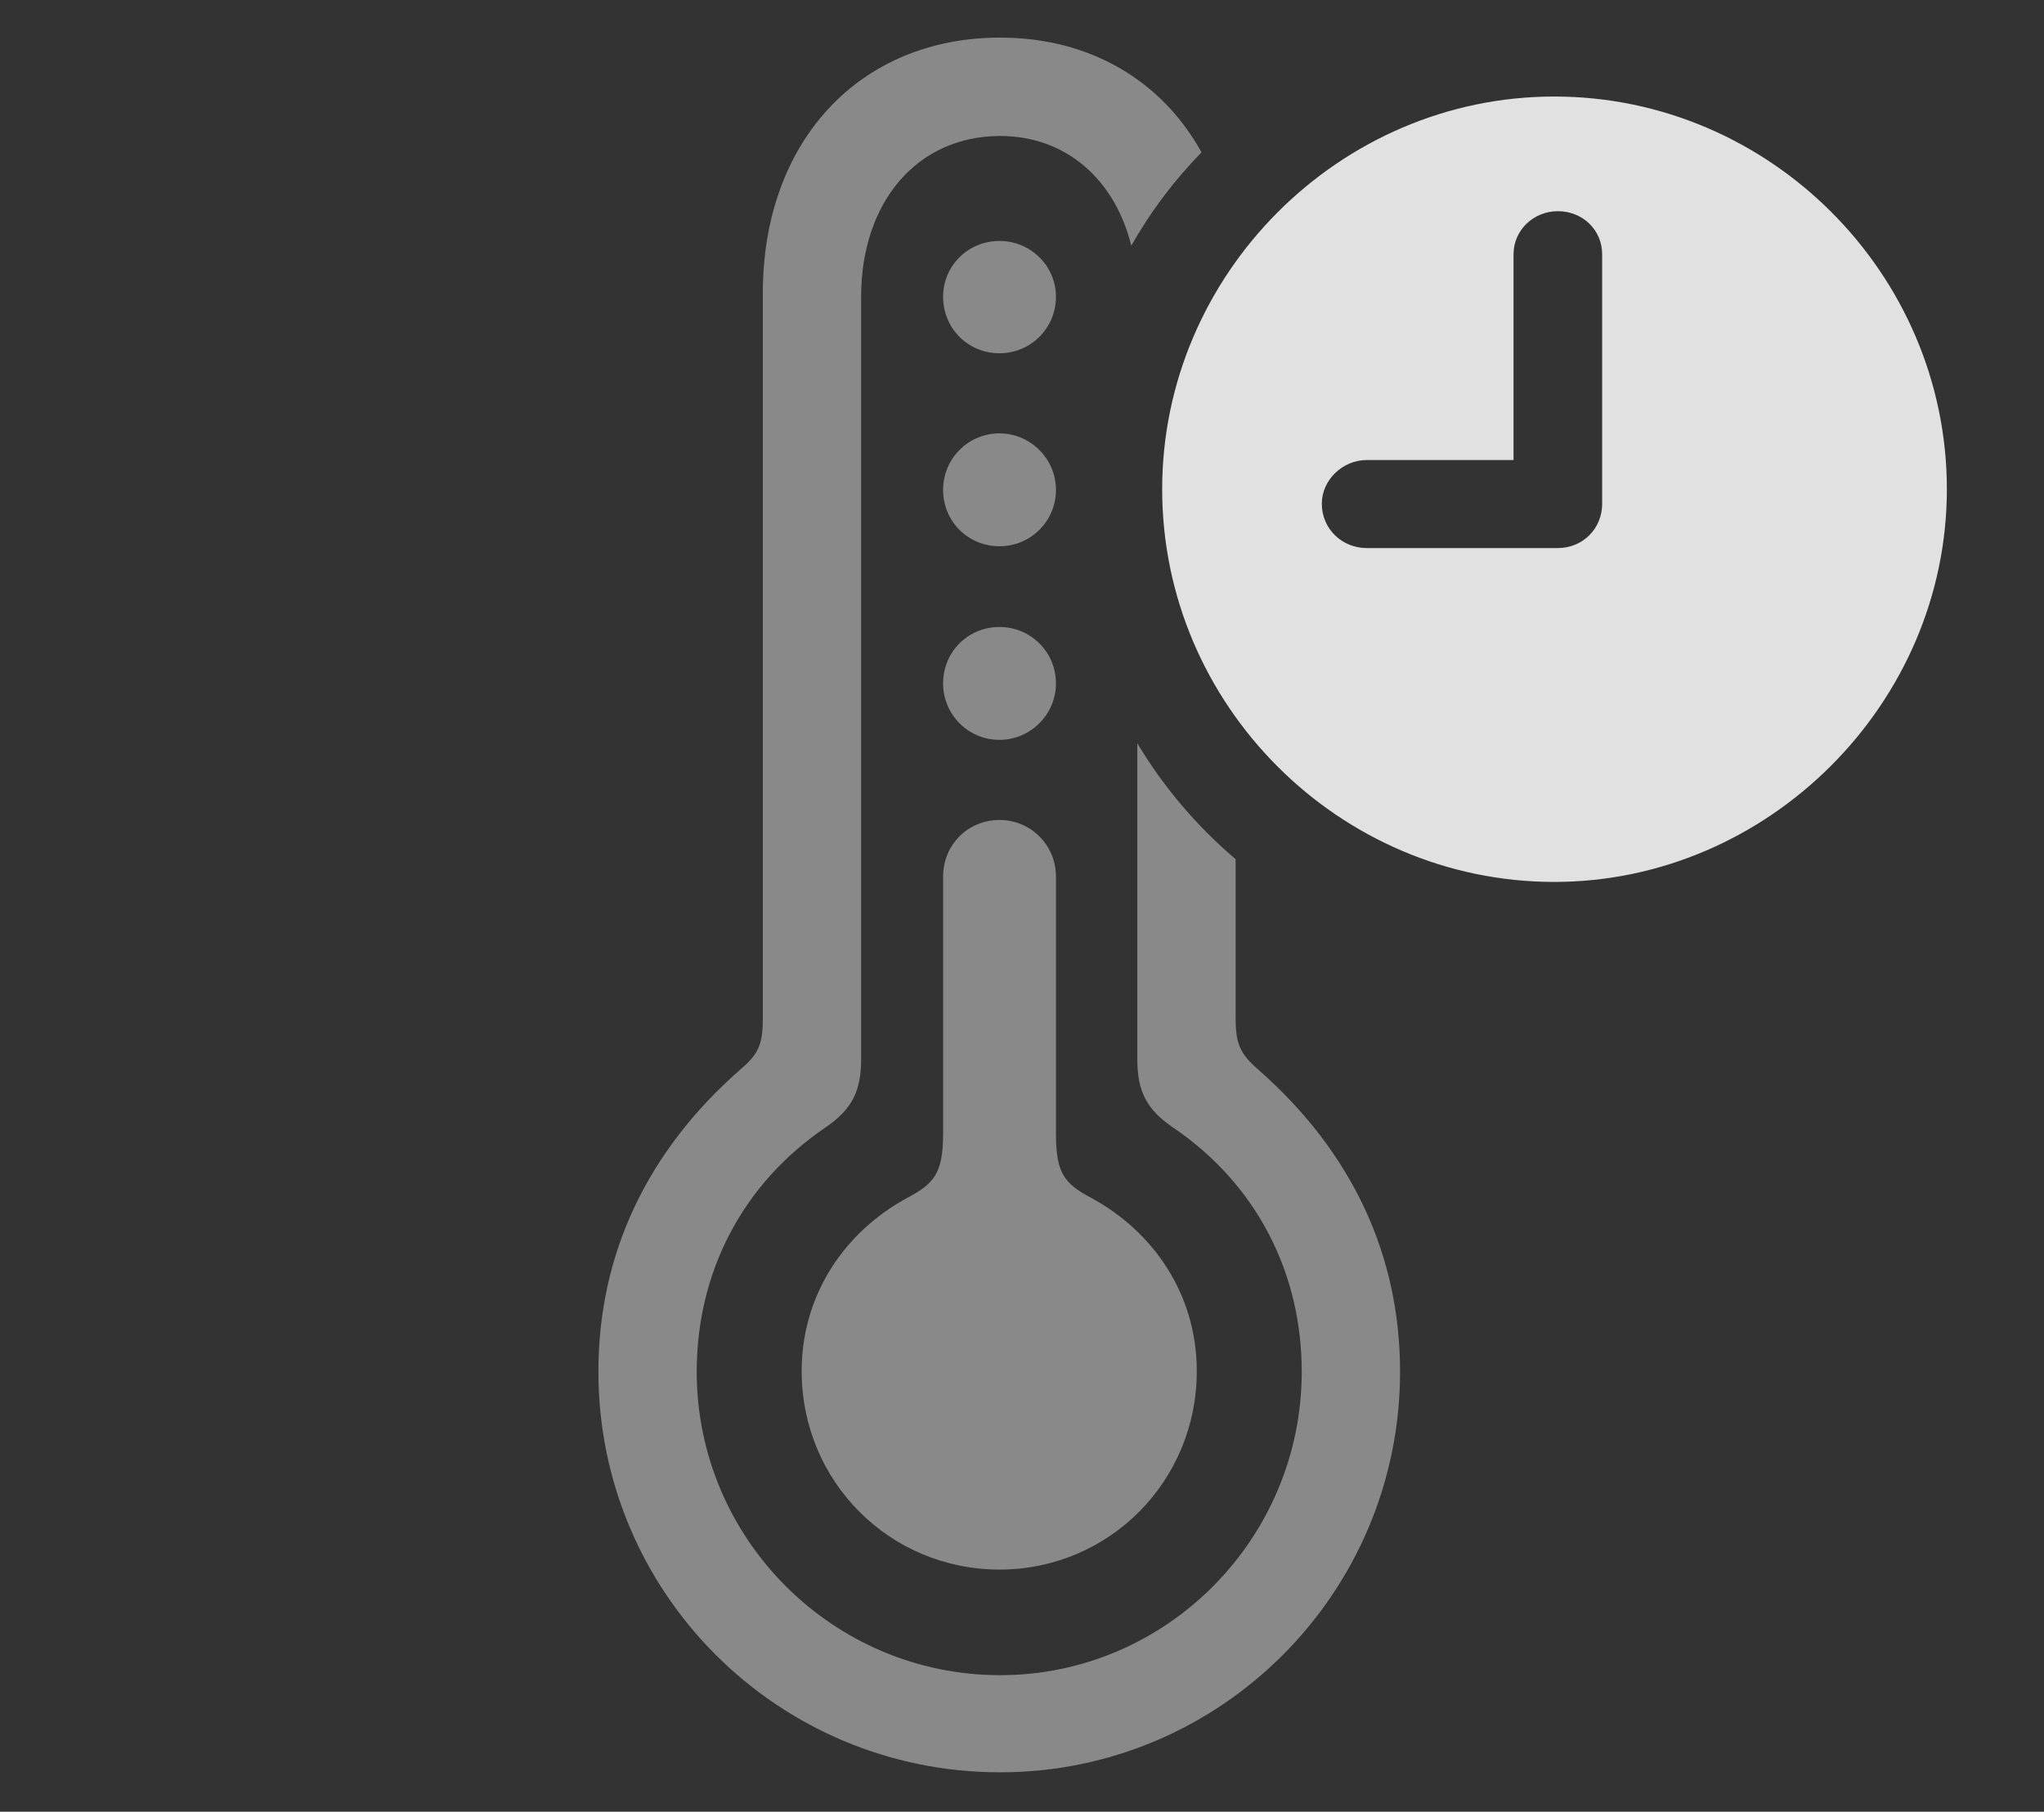 <?xml version="1.0" encoding="UTF-8"?>
<!--Generator: Apple Native CoreSVG 341-->
<!DOCTYPE svg
PUBLIC "-//W3C//DTD SVG 1.1//EN"
       "http://www.w3.org/Graphics/SVG/1.1/DTD/svg11.dtd">
<svg version="1.1" xmlns="http://www.w3.org/2000/svg" xmlns:xlink="http://www.w3.org/1999/xlink" viewBox="0 0 32.891 29.15">
 <rect x="0" y="0" width="32.891" height="29.15" fill="#333333" stroke="none"/>
 <g>
  <rect height="29.15" opacity="0" width="32.891" x="0" y="0"/>
  <path d="M19.334 2.451C18.895 2.9 18.515 3.404 18.204 3.953C17.939 2.878 17.144 2.188 16.094 2.188C14.766 2.188 13.857 3.242 13.857 4.775L13.857 17.041C13.857 17.568 13.701 17.852 13.291 18.135C11.934 19.053 11.211 20.488 11.211 22.07C11.211 24.756 13.398 26.953 16.094 26.953C18.77 26.953 20.947 24.756 20.947 22.07C20.947 20.488 20.225 19.053 18.867 18.135C18.457 17.852 18.301 17.568 18.301 17.041L18.301 11.959C18.723 12.665 19.259 13.294 19.883 13.824L19.883 16.377C19.883 16.787 19.951 16.953 20.244 17.207C21.758 18.535 22.529 20.195 22.529 22.07C22.529 25.625 19.648 28.516 16.094 28.516C12.51 28.516 9.629 25.625 9.629 22.07C9.629 20.195 10.4 18.535 11.914 17.207C12.217 16.953 12.275 16.787 12.275 16.377L12.275 4.717C12.275 2.275 13.828 0.605 16.094 0.605C17.542 0.605 18.698 1.3 19.334 2.451Z" fill="white" fill-opacity="0.425"/>
  <path d="M16.992 14.102L16.992 18.242C16.992 18.877 17.129 19.043 17.549 19.268C18.564 19.814 19.258 20.83 19.258 22.061C19.258 23.838 17.842 25.254 16.084 25.254C14.316 25.254 12.9 23.838 12.9 22.061C12.9 20.83 13.594 19.814 14.609 19.268C15.029 19.043 15.176 18.877 15.176 18.242L15.176 14.102C15.176 13.594 15.576 13.193 16.084 13.193C16.582 13.193 16.992 13.594 16.992 14.102ZM16.992 10.996C16.992 11.494 16.582 11.904 16.084 11.904C15.576 11.904 15.176 11.494 15.176 10.996C15.176 10.488 15.576 10.088 16.084 10.088C16.582 10.088 16.992 10.488 16.992 10.996ZM16.992 7.881C16.992 8.389 16.582 8.789 16.084 8.789C15.576 8.789 15.176 8.389 15.176 7.881C15.176 7.383 15.576 6.973 16.084 6.973C16.582 6.973 16.992 7.383 16.992 7.881ZM16.992 4.775C16.992 5.283 16.582 5.684 16.084 5.684C15.576 5.684 15.176 5.283 15.176 4.775C15.176 4.277 15.576 3.877 16.084 3.877C16.582 3.877 16.992 4.277 16.992 4.775Z" fill="white" fill-opacity="0.425"/>
  <path d="M31.328 7.871C31.328 11.328 28.447 14.19 25.01 14.19C21.553 14.19 18.701 11.348 18.701 7.871C18.701 4.414 21.553 1.553 25.01 1.553C28.477 1.553 31.328 4.404 31.328 7.871ZM24.355 4.092L24.355 7.402L21.992 7.402C21.602 7.402 21.27 7.725 21.27 8.105C21.27 8.506 21.592 8.818 21.992 8.818L25.068 8.818C25.469 8.818 25.781 8.506 25.781 8.105L25.781 4.092C25.781 3.701 25.469 3.398 25.068 3.398C24.678 3.398 24.355 3.701 24.355 4.092Z" fill="white" fill-opacity="0.85"/>
 </g>
</svg>
